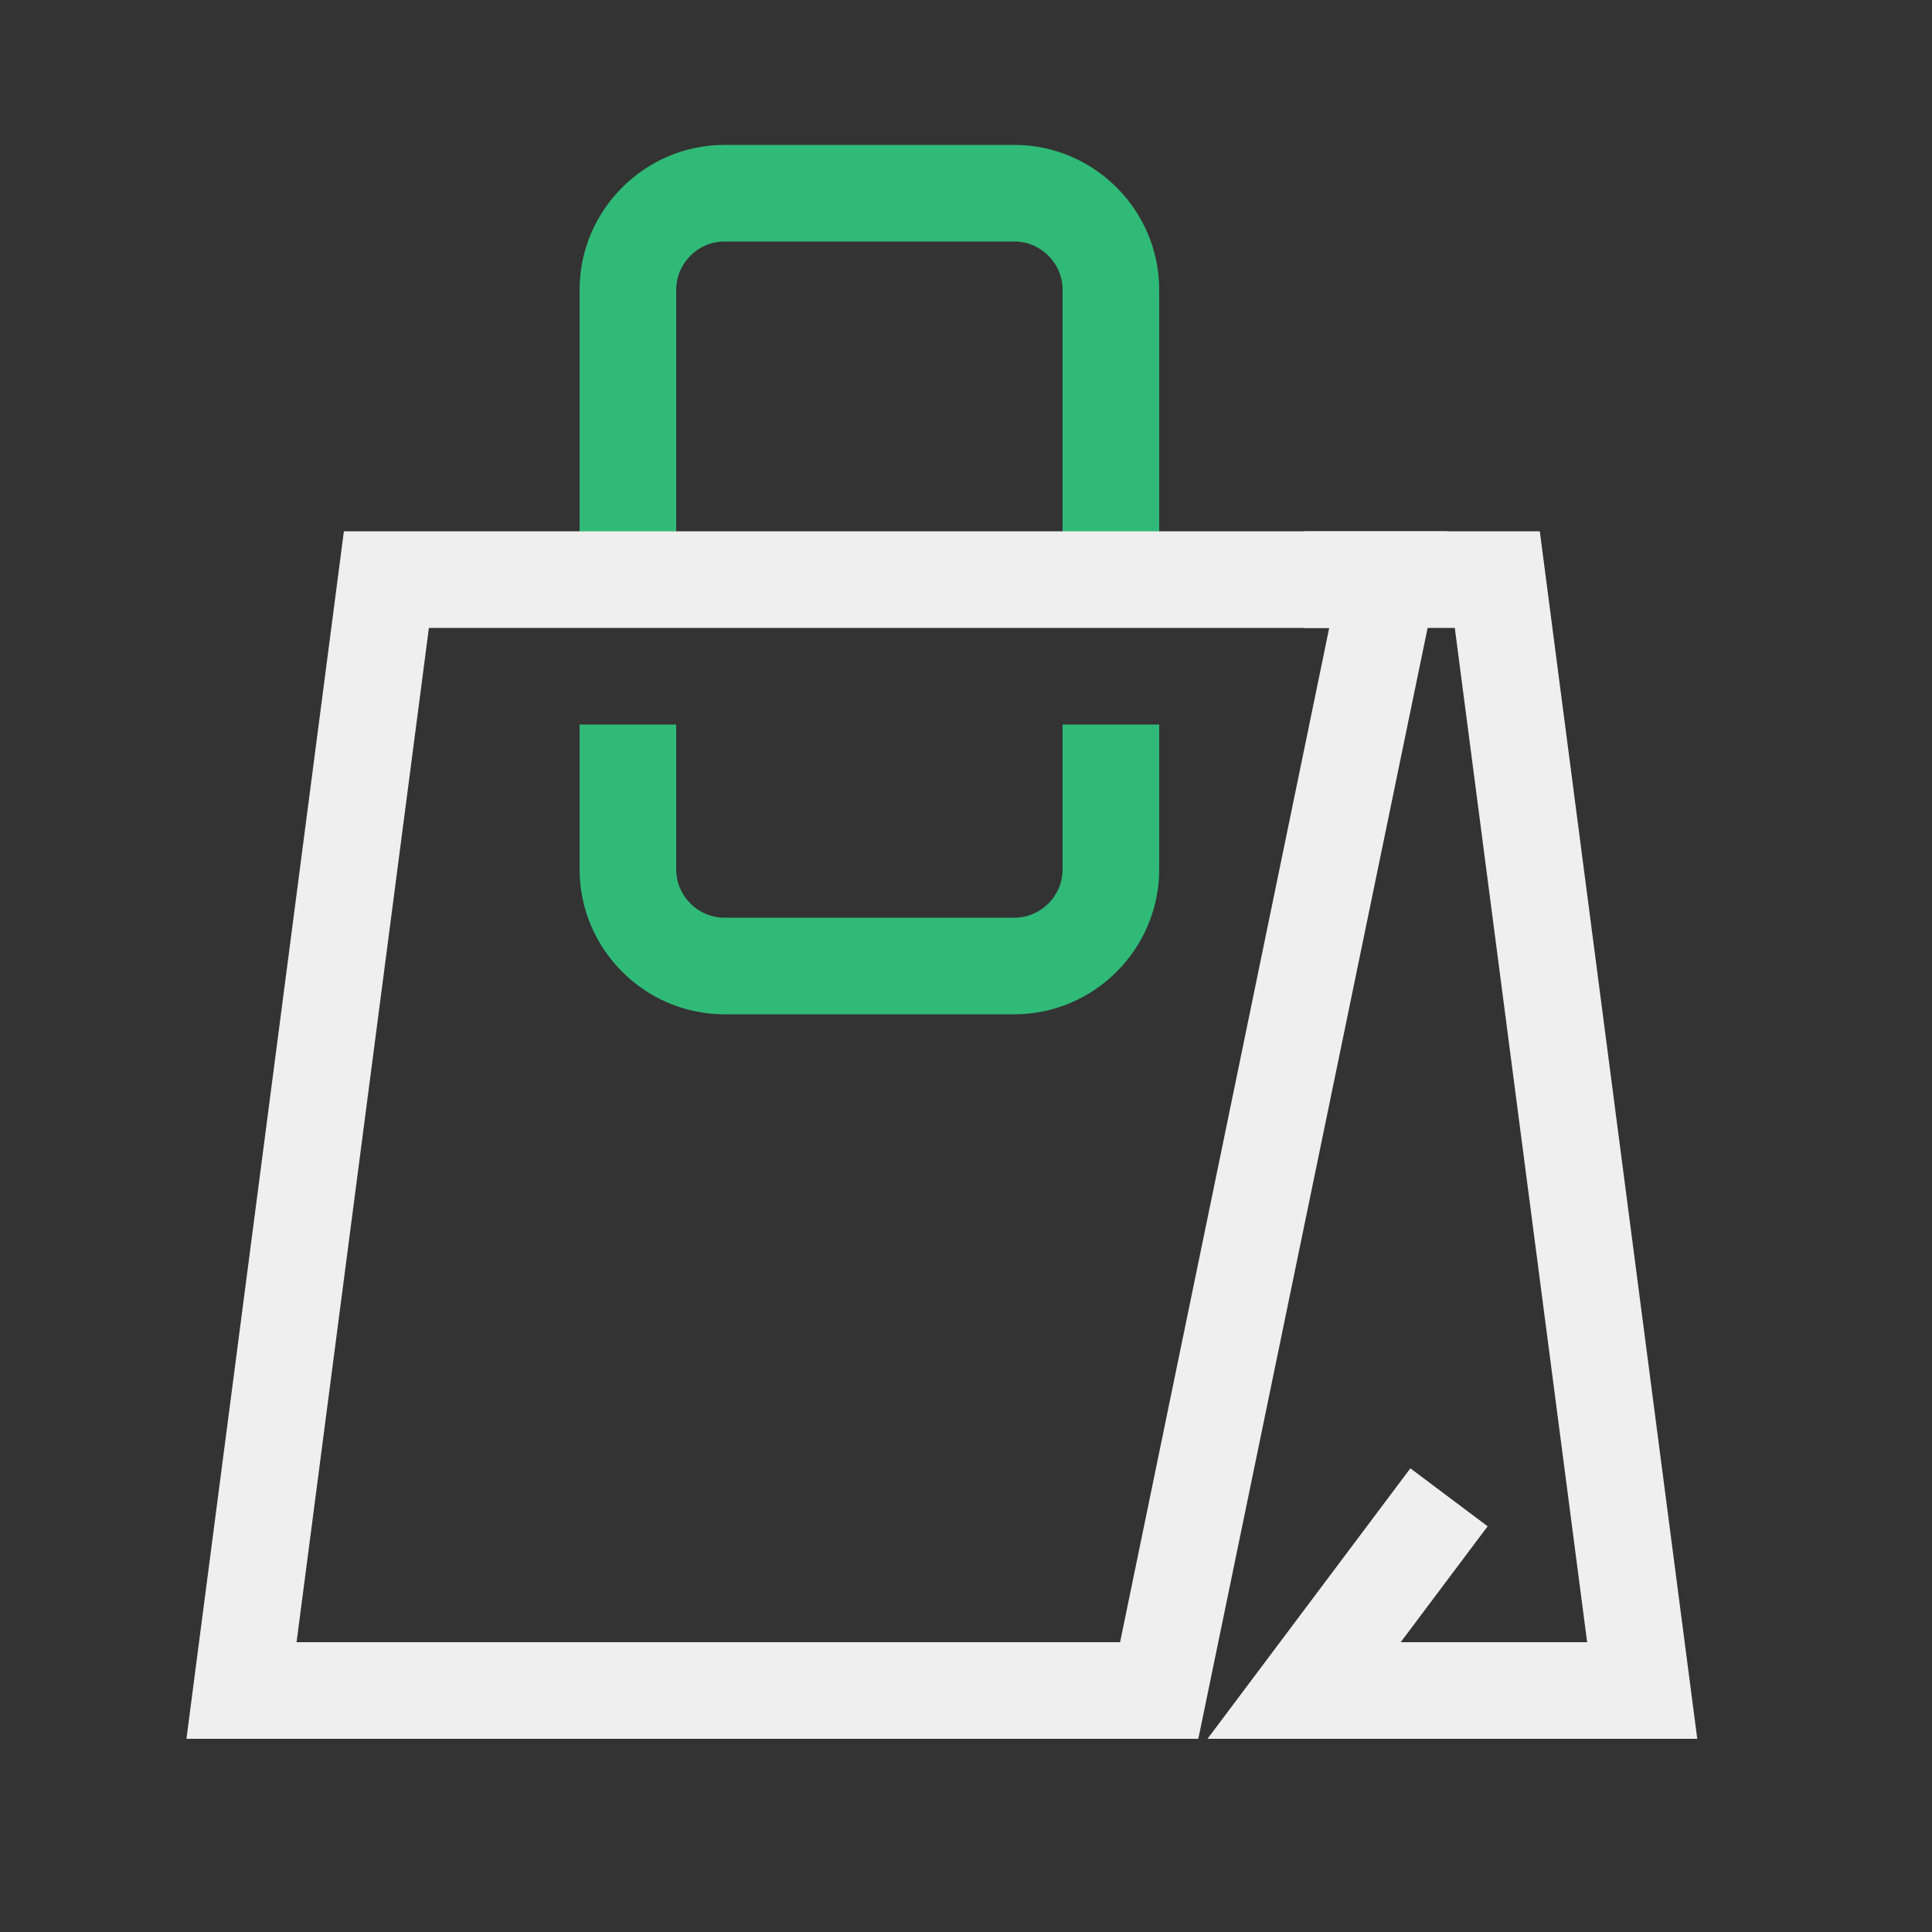 <svg xmlns="http://www.w3.org/2000/svg" id="Artwork" viewBox="0 0 40 40"><rect x="0" y="0" width="40" height="40" fill="#333333" stroke="none"/><defs><style>.cls-1,.cls-2{fill:#30ba78;stroke-width:0}.cls-2{fill:#efefef}</style></defs><path d="M21 21h-6c-1.65 0-3-1.35-3-3v-3h2v3c0 .55.45 1 1 1h6c.55 0 1-.45 1-1v-3h2v3c0 1.65-1.35 3-3 3M14 11.36h-2V6c0-1.65 1.35-3 3-3h6c1.65 0 3 1.35 3 3v5.36h-2V6c0-.55-.45-1-1-1h-6c-.55 0-1 .45-1 1z" class="cls-1"/><path d="M24.81 36H3.86l3.26-25h22.85zM6.14 34h17.05l4.33-21H8.88z" class="cls-2"/><path d="M35.14 36H25l4.2-5.6 1.6 1.2L29 34h3.86l-2.74-21H27v-2h4.88z" class="cls-2"/></svg>